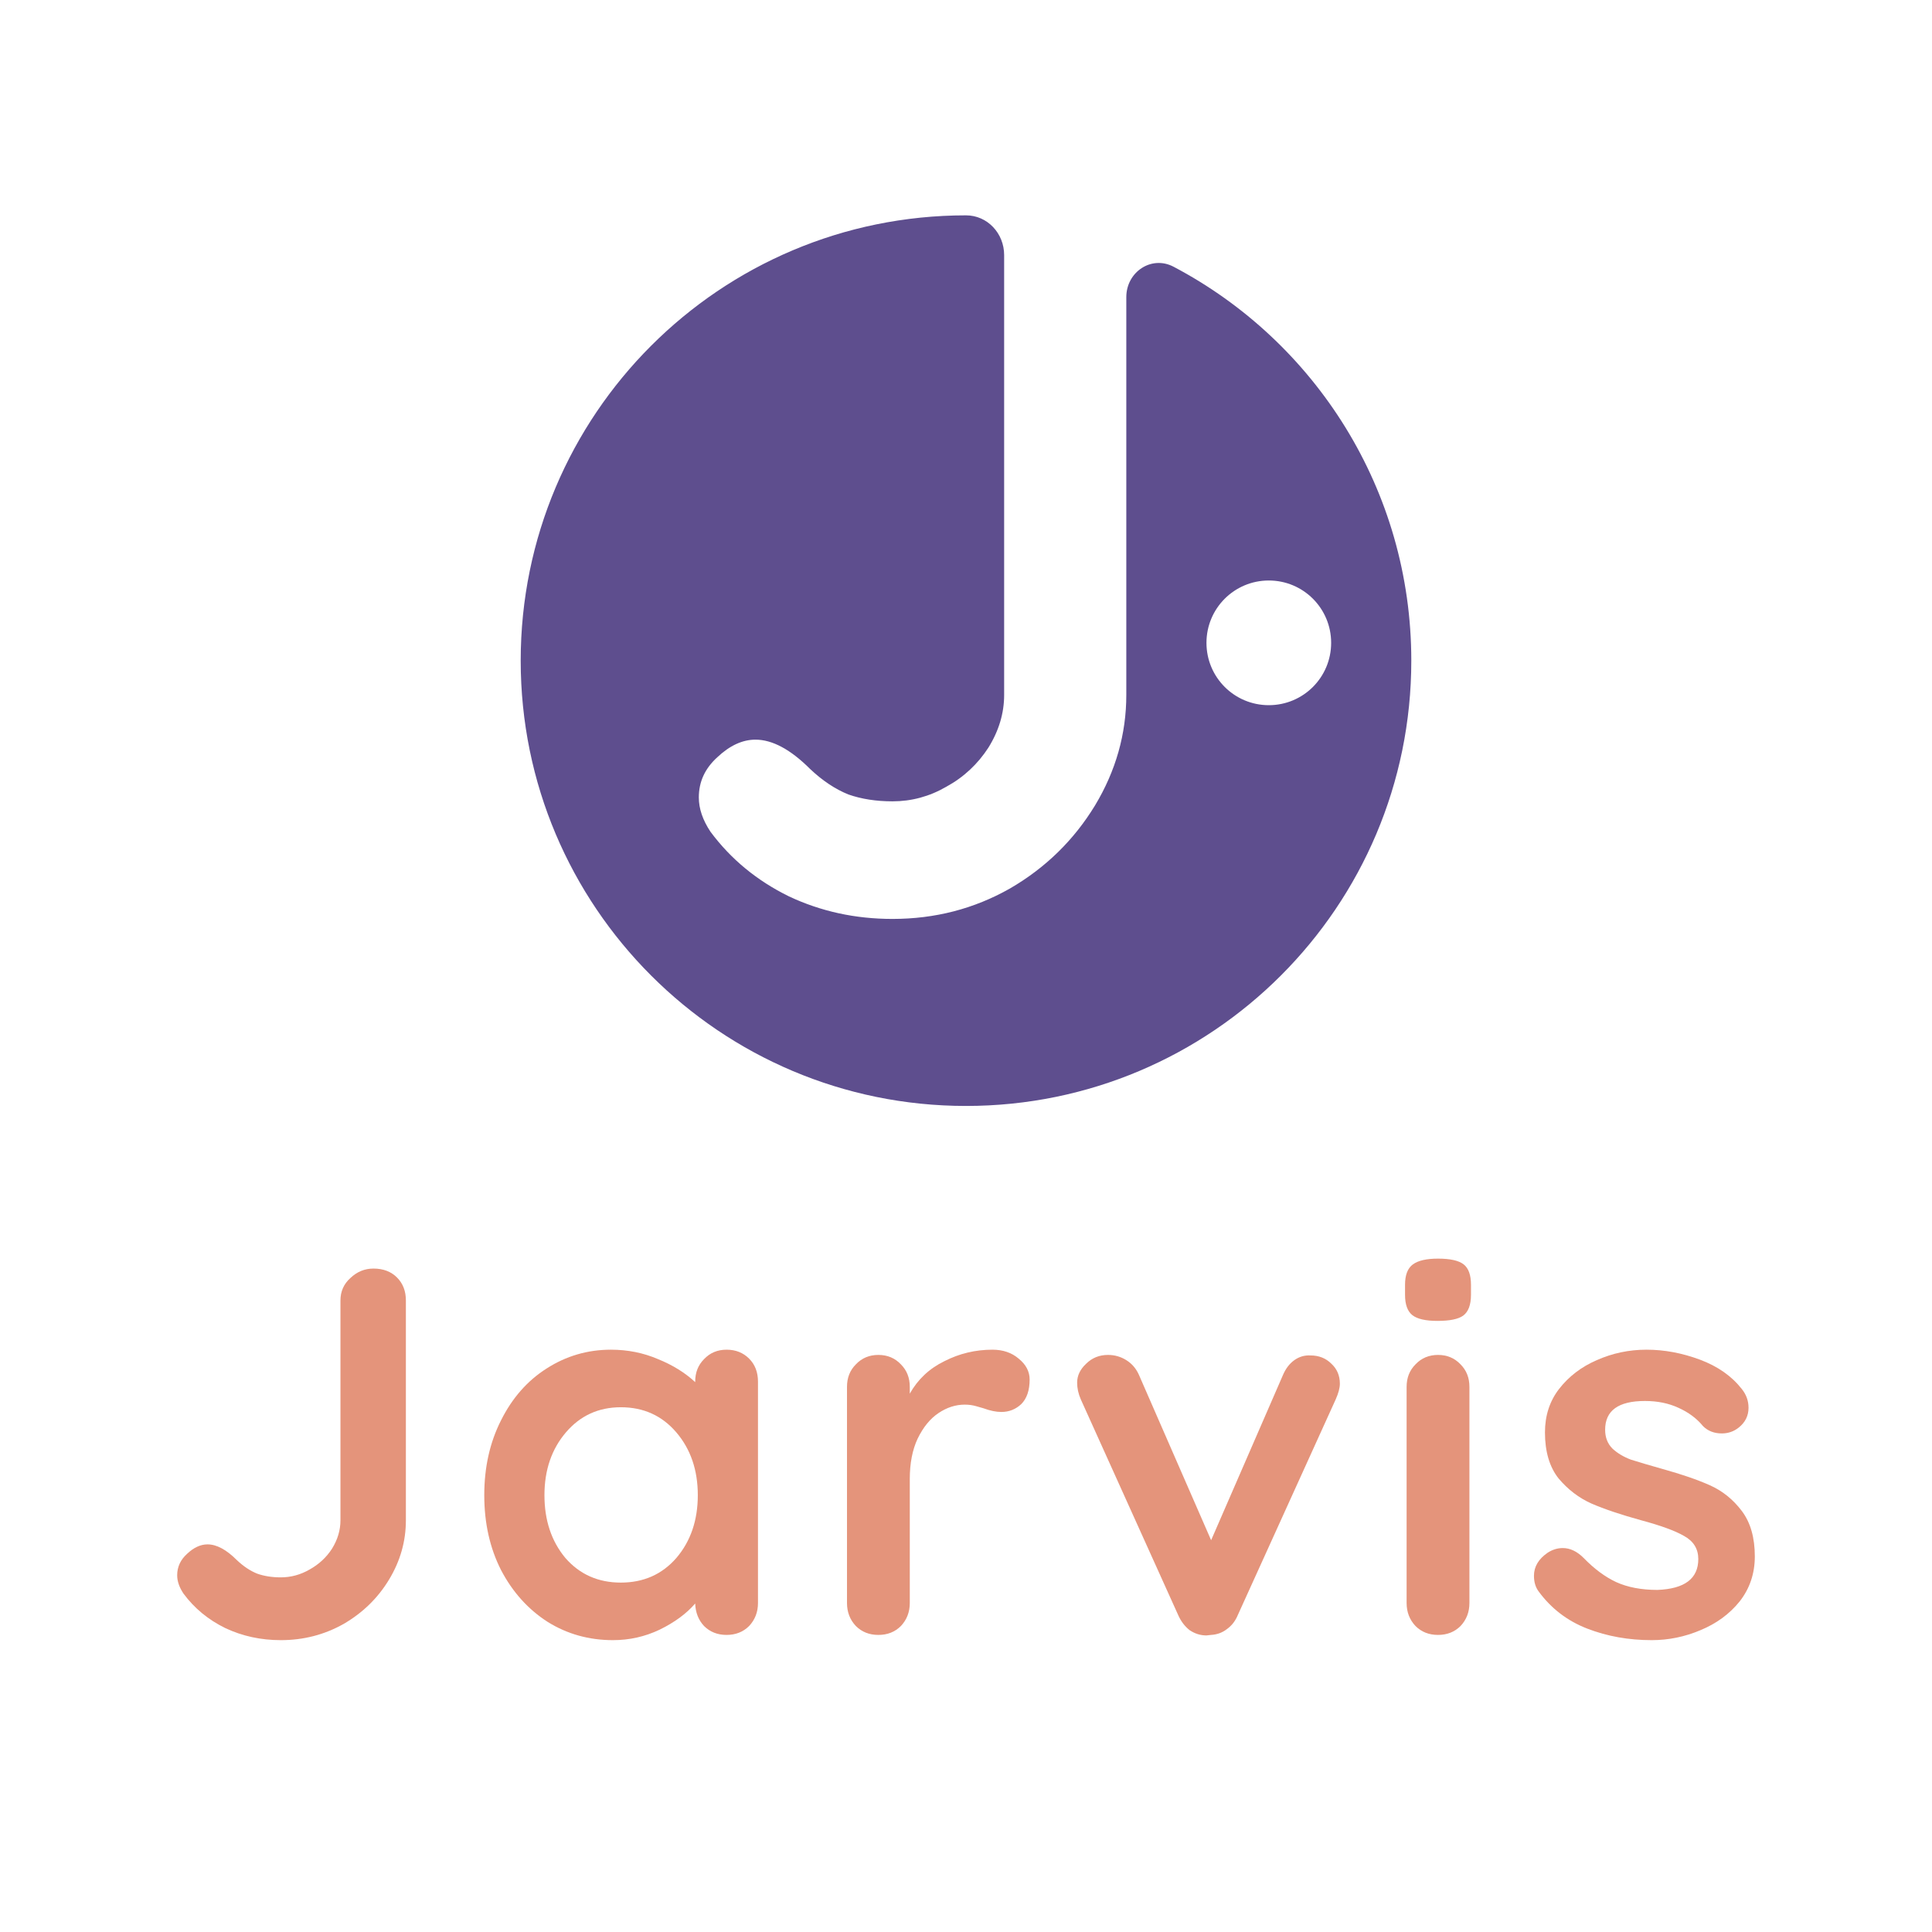 <svg width="82" height="82" viewBox="0 0 82 82" fill="none" xmlns="http://www.w3.org/2000/svg">
<path fill-rule="evenodd" clip-rule="evenodd" d="M33.479 38.042C34.836 38.682 36.299 39.002 37.879 39.002C39.682 39.002 41.339 38.575 42.861 37.713C44.383 36.831 45.585 35.648 46.476 34.185C47.358 32.721 47.804 31.151 47.804 29.494V12.61C47.804 11.544 48.87 10.826 49.81 11.321C55.81 14.48 59.9 20.78 59.9 28.04C59.9 38.479 51.439 46.94 41 46.94C30.561 46.94 22.1 38.479 22.1 28.04C22.1 17.601 30.561 9.14 41 9.14C41.911 9.14 42.619 9.906 42.619 10.826V29.494C42.619 30.269 42.396 31.016 41.95 31.733C41.504 32.421 40.913 32.983 40.167 33.39C39.449 33.807 38.684 34.011 37.879 34.011C37.191 34.011 36.561 33.914 36.009 33.72C35.456 33.497 34.913 33.138 34.39 32.644C33.556 31.81 32.781 31.393 32.064 31.393C31.511 31.393 30.969 31.645 30.445 32.14C29.922 32.615 29.66 33.177 29.66 33.846C29.66 34.321 29.825 34.805 30.154 35.3C31.017 36.463 32.122 37.374 33.479 38.042ZM56.498 27.284C56.498 28.748 55.316 29.93 53.852 29.93C52.389 29.93 51.206 28.748 51.206 27.284C51.206 25.82 52.389 24.638 53.852 24.638C55.316 24.638 56.498 25.82 56.498 27.284Z" fill="#5E4E8E"/>
<path d="M11.918 69.613C11.074 69.613 10.289 69.443 9.564 69.102C8.838 68.747 8.246 68.258 7.787 67.636C7.609 67.37 7.52 67.111 7.52 66.859C7.52 66.504 7.661 66.2 7.942 65.948C8.223 65.682 8.512 65.548 8.808 65.548C9.193 65.548 9.608 65.77 10.052 66.215C10.334 66.481 10.623 66.674 10.919 66.792C11.215 66.896 11.548 66.948 11.918 66.948C12.348 66.948 12.755 66.837 13.14 66.615C13.54 66.392 13.858 66.096 14.095 65.726C14.332 65.341 14.45 64.941 14.45 64.526V55.197C14.45 54.812 14.591 54.494 14.873 54.242C15.154 53.975 15.48 53.842 15.85 53.842C16.265 53.842 16.598 53.968 16.849 54.22C17.101 54.471 17.227 54.797 17.227 55.197V64.526C17.227 65.415 16.99 66.252 16.516 67.037C16.043 67.822 15.398 68.451 14.584 68.925C13.769 69.384 12.881 69.613 11.918 69.613Z" fill="#E4947B"/>
<path d="M30.838 57.285C31.223 57.285 31.542 57.411 31.794 57.663C32.045 57.914 32.171 58.24 32.171 58.64V68.036C32.171 68.421 32.045 68.747 31.794 69.014C31.542 69.265 31.223 69.391 30.838 69.391C30.453 69.391 30.135 69.265 29.883 69.014C29.646 68.762 29.52 68.444 29.506 68.058C29.135 68.488 28.632 68.858 27.995 69.169C27.373 69.465 26.714 69.613 26.018 69.613C24.996 69.613 24.071 69.354 23.241 68.836C22.412 68.303 21.753 67.57 21.265 66.637C20.791 65.704 20.554 64.645 20.554 63.46C20.554 62.276 20.791 61.217 21.265 60.284C21.738 59.336 22.383 58.603 23.197 58.085C24.026 57.552 24.937 57.285 25.929 57.285C26.64 57.285 27.306 57.418 27.928 57.685C28.55 57.937 29.076 58.262 29.506 58.662V58.64C29.506 58.255 29.631 57.937 29.883 57.685C30.135 57.418 30.453 57.285 30.838 57.285ZM26.351 67.17C27.314 67.17 28.099 66.822 28.706 66.126C29.313 65.415 29.617 64.526 29.617 63.46C29.617 62.394 29.313 61.506 28.706 60.795C28.099 60.084 27.314 59.728 26.351 59.728C25.404 59.728 24.626 60.084 24.019 60.795C23.412 61.506 23.108 62.394 23.108 63.46C23.108 64.526 23.404 65.415 23.997 66.126C24.604 66.822 25.389 67.17 26.351 67.17Z" fill="#E4947B"/>
<path d="M42.124 57.285C42.568 57.285 42.938 57.411 43.234 57.663C43.545 57.914 43.701 58.211 43.701 58.551C43.701 59.01 43.582 59.358 43.345 59.595C43.108 59.817 42.827 59.928 42.501 59.928C42.279 59.928 42.028 59.877 41.746 59.773C41.702 59.758 41.598 59.728 41.435 59.684C41.287 59.64 41.124 59.617 40.946 59.617C40.561 59.617 40.191 59.736 39.836 59.973C39.48 60.21 39.184 60.573 38.947 61.061C38.725 61.535 38.614 62.105 38.614 62.772V68.036C38.614 68.421 38.488 68.747 38.236 69.014C37.985 69.265 37.666 69.391 37.281 69.391C36.896 69.391 36.578 69.265 36.326 69.014C36.074 68.747 35.949 68.421 35.949 68.036V58.862C35.949 58.477 36.074 58.159 36.326 57.907C36.578 57.641 36.896 57.507 37.281 57.507C37.666 57.507 37.985 57.641 38.236 57.907C38.488 58.159 38.614 58.477 38.614 58.862V59.151C38.955 58.544 39.443 58.085 40.08 57.774C40.717 57.448 41.398 57.285 42.124 57.285Z" fill="#E4947B"/>
<path d="M55.624 57.529C55.98 57.529 56.276 57.648 56.513 57.885C56.75 58.107 56.868 58.388 56.868 58.729C56.868 58.907 56.809 59.129 56.691 59.395L52.537 68.547C52.433 68.799 52.278 68.999 52.07 69.147C51.878 69.295 51.656 69.376 51.404 69.391L51.204 69.413C50.952 69.413 50.715 69.339 50.493 69.191C50.286 69.028 50.123 68.814 50.005 68.547L45.873 59.395C45.769 59.158 45.717 58.921 45.717 58.684C45.717 58.388 45.843 58.122 46.095 57.885C46.347 57.633 46.658 57.507 47.028 57.507C47.309 57.507 47.568 57.581 47.805 57.729C48.042 57.877 48.22 58.085 48.339 58.351L51.404 65.371L54.447 58.373C54.566 58.092 54.728 57.877 54.936 57.729C55.143 57.581 55.373 57.515 55.624 57.529Z" fill="#E4947B"/>
<path d="M62.367 68.036C62.367 68.421 62.241 68.747 61.989 69.014C61.737 69.265 61.419 69.391 61.034 69.391C60.649 69.391 60.33 69.265 60.079 69.014C59.827 68.747 59.701 68.421 59.701 68.036V58.862C59.701 58.477 59.827 58.159 60.079 57.907C60.33 57.641 60.649 57.507 61.034 57.507C61.419 57.507 61.737 57.641 61.989 57.907C62.241 58.159 62.367 58.477 62.367 58.862V68.036ZM61.012 56.063C60.508 56.063 60.153 55.982 59.945 55.819C59.738 55.656 59.634 55.367 59.634 54.953V54.531C59.634 54.116 59.745 53.827 59.968 53.664C60.19 53.501 60.545 53.42 61.034 53.42C61.552 53.42 61.915 53.501 62.122 53.664C62.33 53.827 62.433 54.116 62.433 54.531V54.953C62.433 55.382 62.322 55.678 62.1 55.841C61.893 55.989 61.53 56.063 61.012 56.063Z" fill="#E4947B"/>
<path d="M65.306 67.547C65.173 67.37 65.106 67.148 65.106 66.881C65.106 66.496 65.299 66.17 65.684 65.904C65.891 65.77 66.106 65.704 66.328 65.704C66.639 65.704 66.935 65.844 67.216 66.126C67.661 66.585 68.12 66.926 68.594 67.148C69.082 67.37 69.667 67.481 70.348 67.481C71.504 67.436 72.081 67 72.081 66.17C72.081 65.741 71.881 65.415 71.481 65.193C71.096 64.971 70.489 64.749 69.66 64.526C68.801 64.29 68.097 64.053 67.549 63.816C67.016 63.579 66.55 63.223 66.15 62.749C65.765 62.261 65.573 61.609 65.573 60.795C65.573 60.084 65.772 59.469 66.172 58.951C66.587 58.418 67.12 58.011 67.772 57.729C68.438 57.433 69.141 57.285 69.882 57.285C70.637 57.285 71.392 57.426 72.148 57.707C72.903 57.989 73.495 58.403 73.925 58.951C74.117 59.188 74.213 59.455 74.213 59.751C74.213 60.091 74.073 60.373 73.791 60.595C73.584 60.758 73.347 60.839 73.081 60.839C72.755 60.839 72.488 60.736 72.281 60.528C72.014 60.202 71.666 59.943 71.237 59.751C70.822 59.558 70.348 59.462 69.815 59.462C68.69 59.462 68.127 59.869 68.127 60.684C68.127 61.01 68.231 61.276 68.438 61.483C68.645 61.676 68.904 61.831 69.216 61.95C69.541 62.053 69.993 62.187 70.57 62.35C71.37 62.572 72.037 62.801 72.57 63.038C73.103 63.275 73.555 63.638 73.925 64.127C74.295 64.615 74.48 65.26 74.48 66.059C74.48 66.785 74.265 67.422 73.836 67.97C73.406 68.503 72.851 68.91 72.17 69.191C71.504 69.473 70.815 69.613 70.104 69.613C69.127 69.613 68.216 69.451 67.372 69.125C66.528 68.799 65.839 68.273 65.306 67.547Z" fill="#E4947B"/>
</svg>
